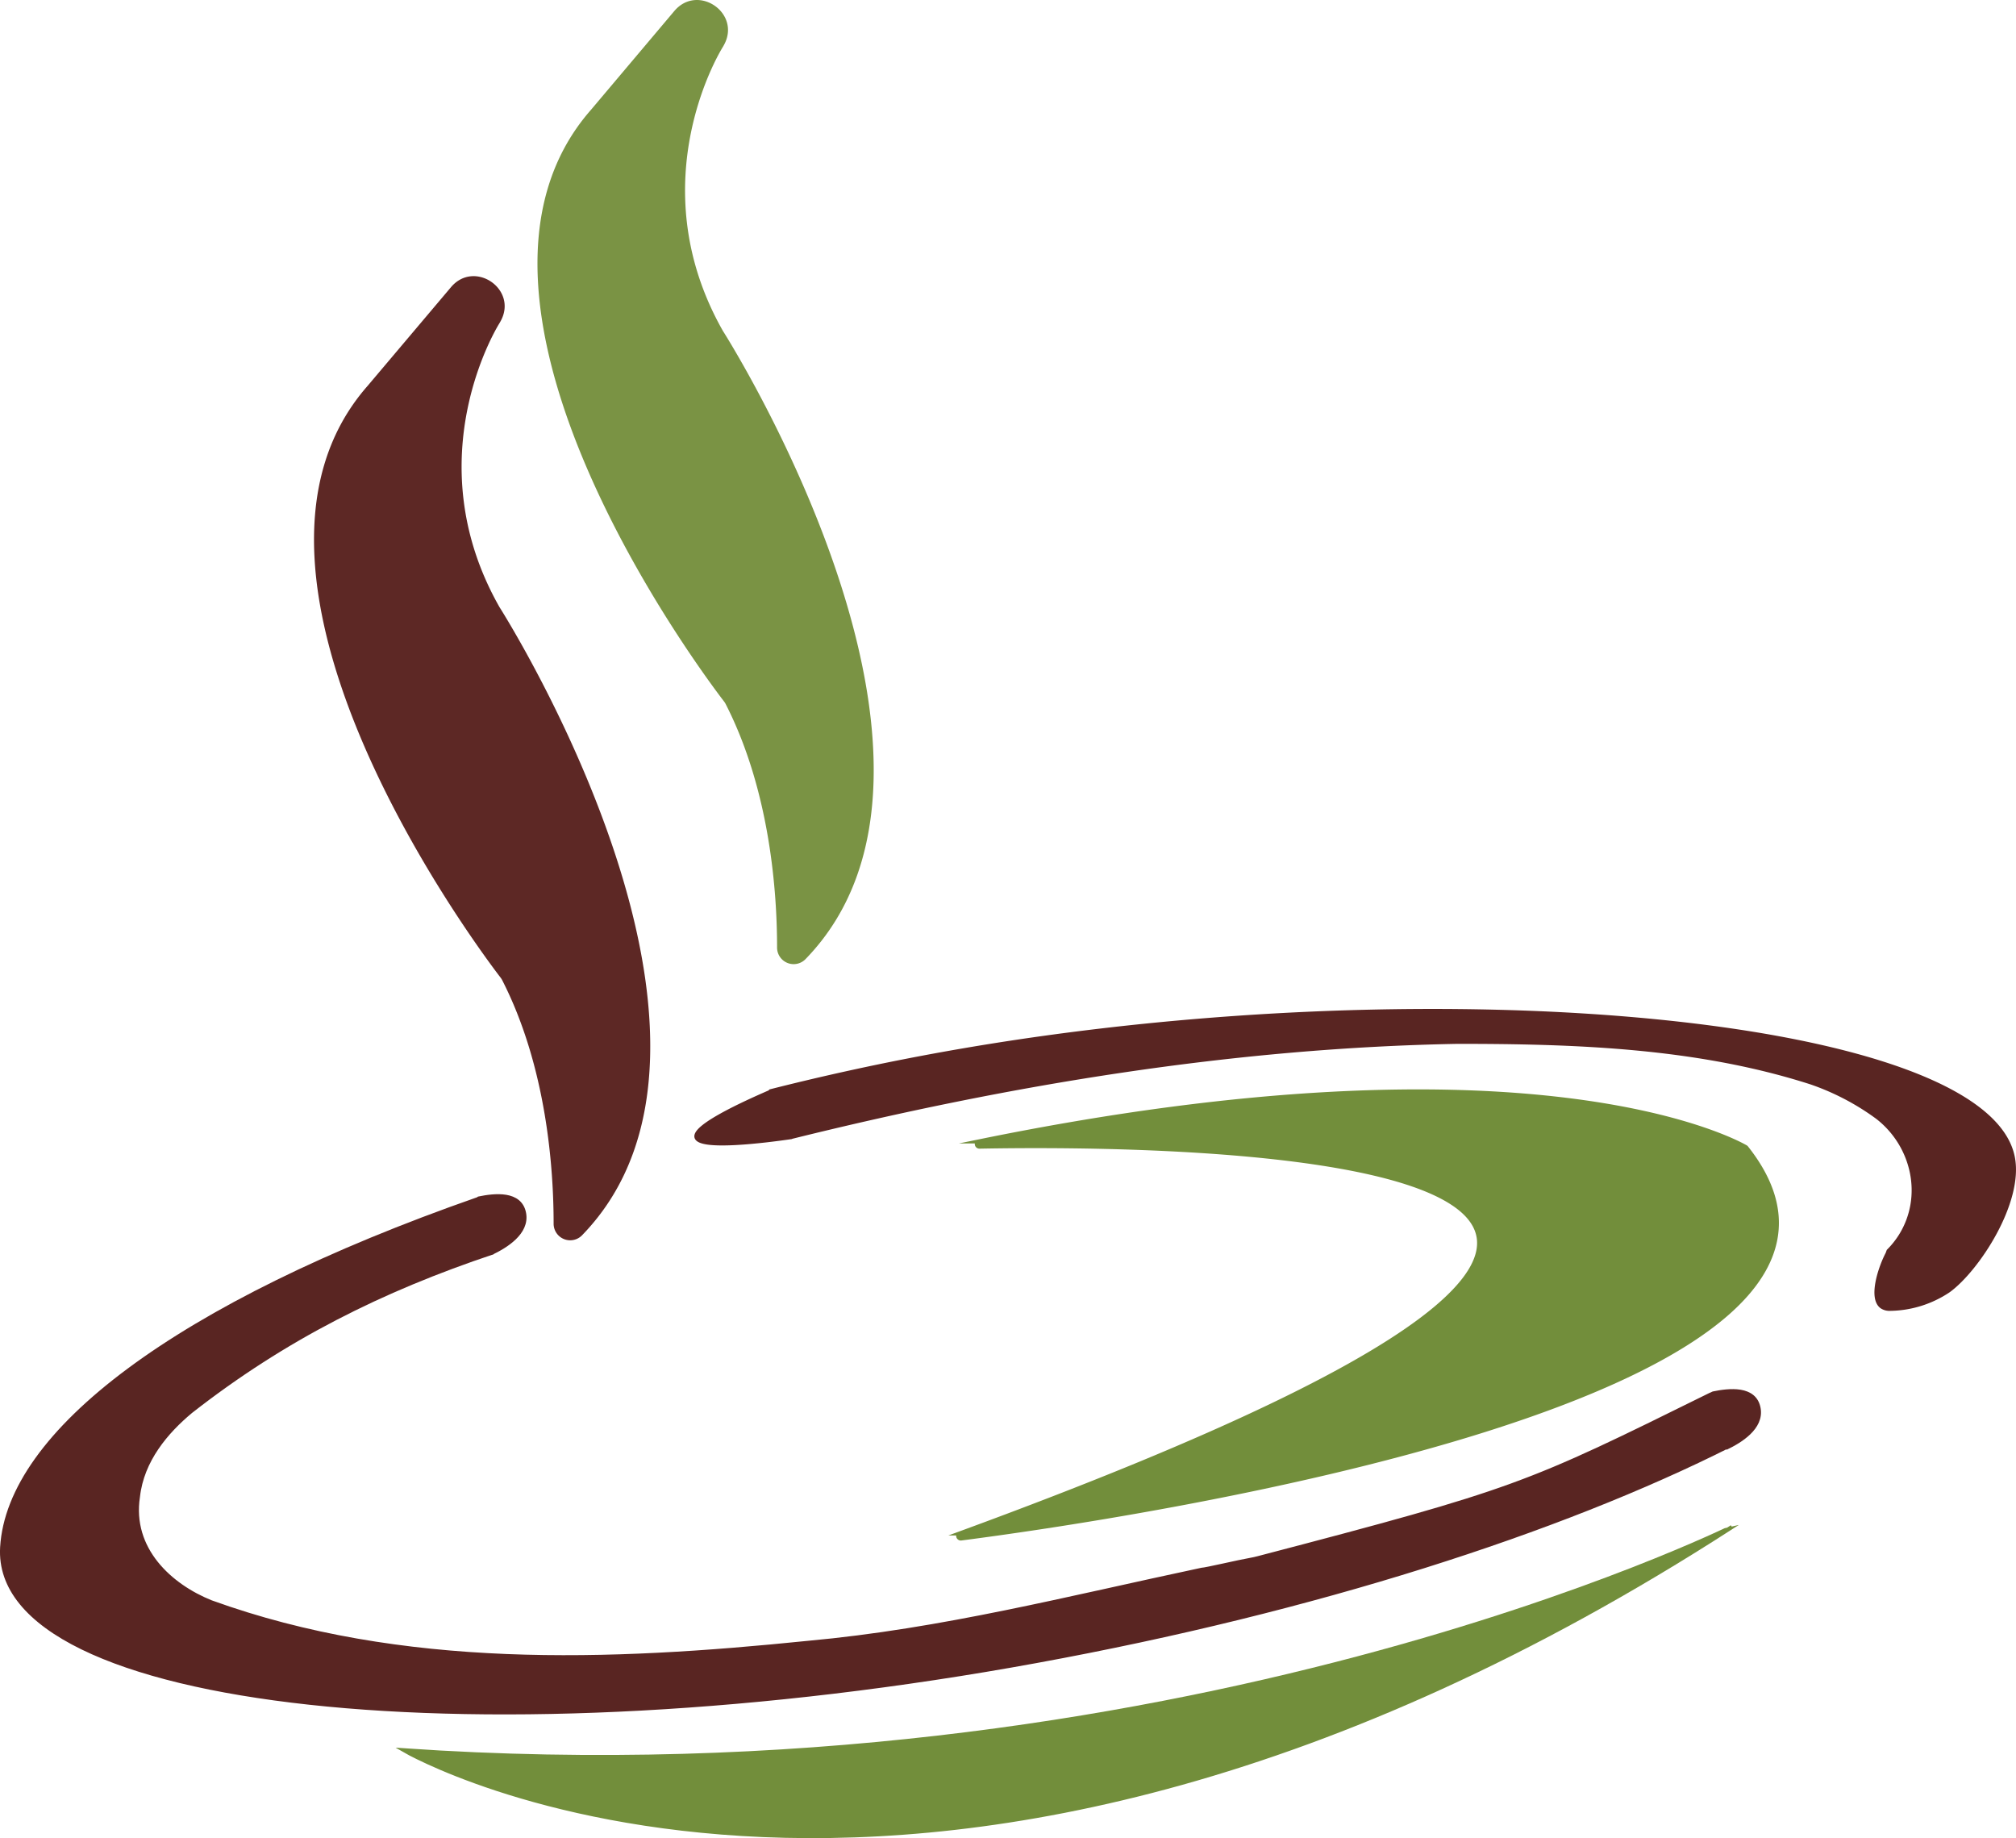 <svg xmlns="http://www.w3.org/2000/svg" viewBox="0 0 496.48 452.66"><defs><style>.cls-1{fill:#5d2825;}.cls-2{fill:#7a9344;}.cls-3{fill:#592522;stroke:#592522;}.cls-3,.cls-4{stroke-miterlimit:10;}.cls-4{fill:#728e3b;stroke:#728e3b;}</style></defs><title>Recurso 1logo-comida</title><g id="Capa_2" data-name="Capa 2"><g id="comida"><path class="cls-1" d="M111.06,70.72c5.78-6.85,16.53.48,12.24,8.34l-.27.48s-21,32.93-.06,69.89a2.39,2.39,0,0,0,.13.21c2.32,3.68,66.69,106.75,20.24,154.54a4.08,4.08,0,0,1-7-2.9c0-13.22-1.64-38.32-12.64-59.88a4.19,4.19,0,0,0-.42-.67c-4.61-6-74.36-98.3-32.77-145.69Z"/><path class="cls-2" d="M166.06,2.72c5.78-6.85,16.53.48,12.24,8.34l-.27.48S157.08,44.47,178,81.43a2.39,2.39,0,0,0,.13.21c2.32,3.68,66.69,106.75,20.24,154.54a4.08,4.08,0,0,1-7-2.9c0-13.22-1.64-38.32-12.64-59.88a4.19,4.19,0,0,0-.42-.67c-4.61-6-74.36-98.3-32.77-145.69Z"/><path class="cls-3" d="M425,356.54c3.6-1.71,8.94-5,8.09-9.74-.94-5.22-7.3-4.47-11.15-3.68l-.82.37c-45.31,22.39-47.6,23.53-111.27,40.19-.65.17-1.32.32-2,.44-2.52.42-11,2.42-11.88,2.42-33,7-64,15-97,18-49,5-100,7-147-10-10-4-20-13-18-26,1-9,7-16,13-21,23-18,47-30,74.49-39.18l-.48.18c3.6-1.71,8.94-5,8.09-9.74-.94-5.22-7.3-4.47-11.15-3.68l-.18.14C43.1,321.35,2.2,352.91.53,381c-2.37,39.91,119.23,52.83,254.77,28,68.38-12.51,128.74-31.94,170.85-53.17"/><path class="cls-3" d="M479.85,317.8a26.46,26.46,0,0,1-14.49,4.49,3.32,3.32,0,0,1-2-.6c-2.75-2.15-.35-9.49,1.5-13l.23-.64a21.29,21.29,0,0,0,3-3.76c6-9.63,3.23-22.25-5.75-29.2A61.12,61.12,0,0,0,446,266.54c-28-9-58-10-87-10-55,1-110,10-164.19,23.44H195c-6.83,1-22.67,2.95-23.47.06-.73-2.65,11.43-8.25,18.06-11.12l.18-.21c11.08-2.81,27.46-6.64,47.48-10.07C355.6,238.35,489.14,251.22,495.7,285,497.85,296,487,312.61,479.85,317.8Z"/><path class="cls-4" d="M241.18,282.35c43-.83,256.83-.62-4.8,95.24a.65.65,0,0,0,.29,1.25c37-4.78,242.33-34.33,193.44-96.2a.58.58,0,0,0-.18-.17c-2.61-1.5-53-29.17-188.88-1.4A.65.65,0,0,0,241.18,282.35Z"/><path class="cls-4" d="M99.53,431s127,74,327-55C426.53,376,289.53,444,99.53,431Z"/></g></g></svg>